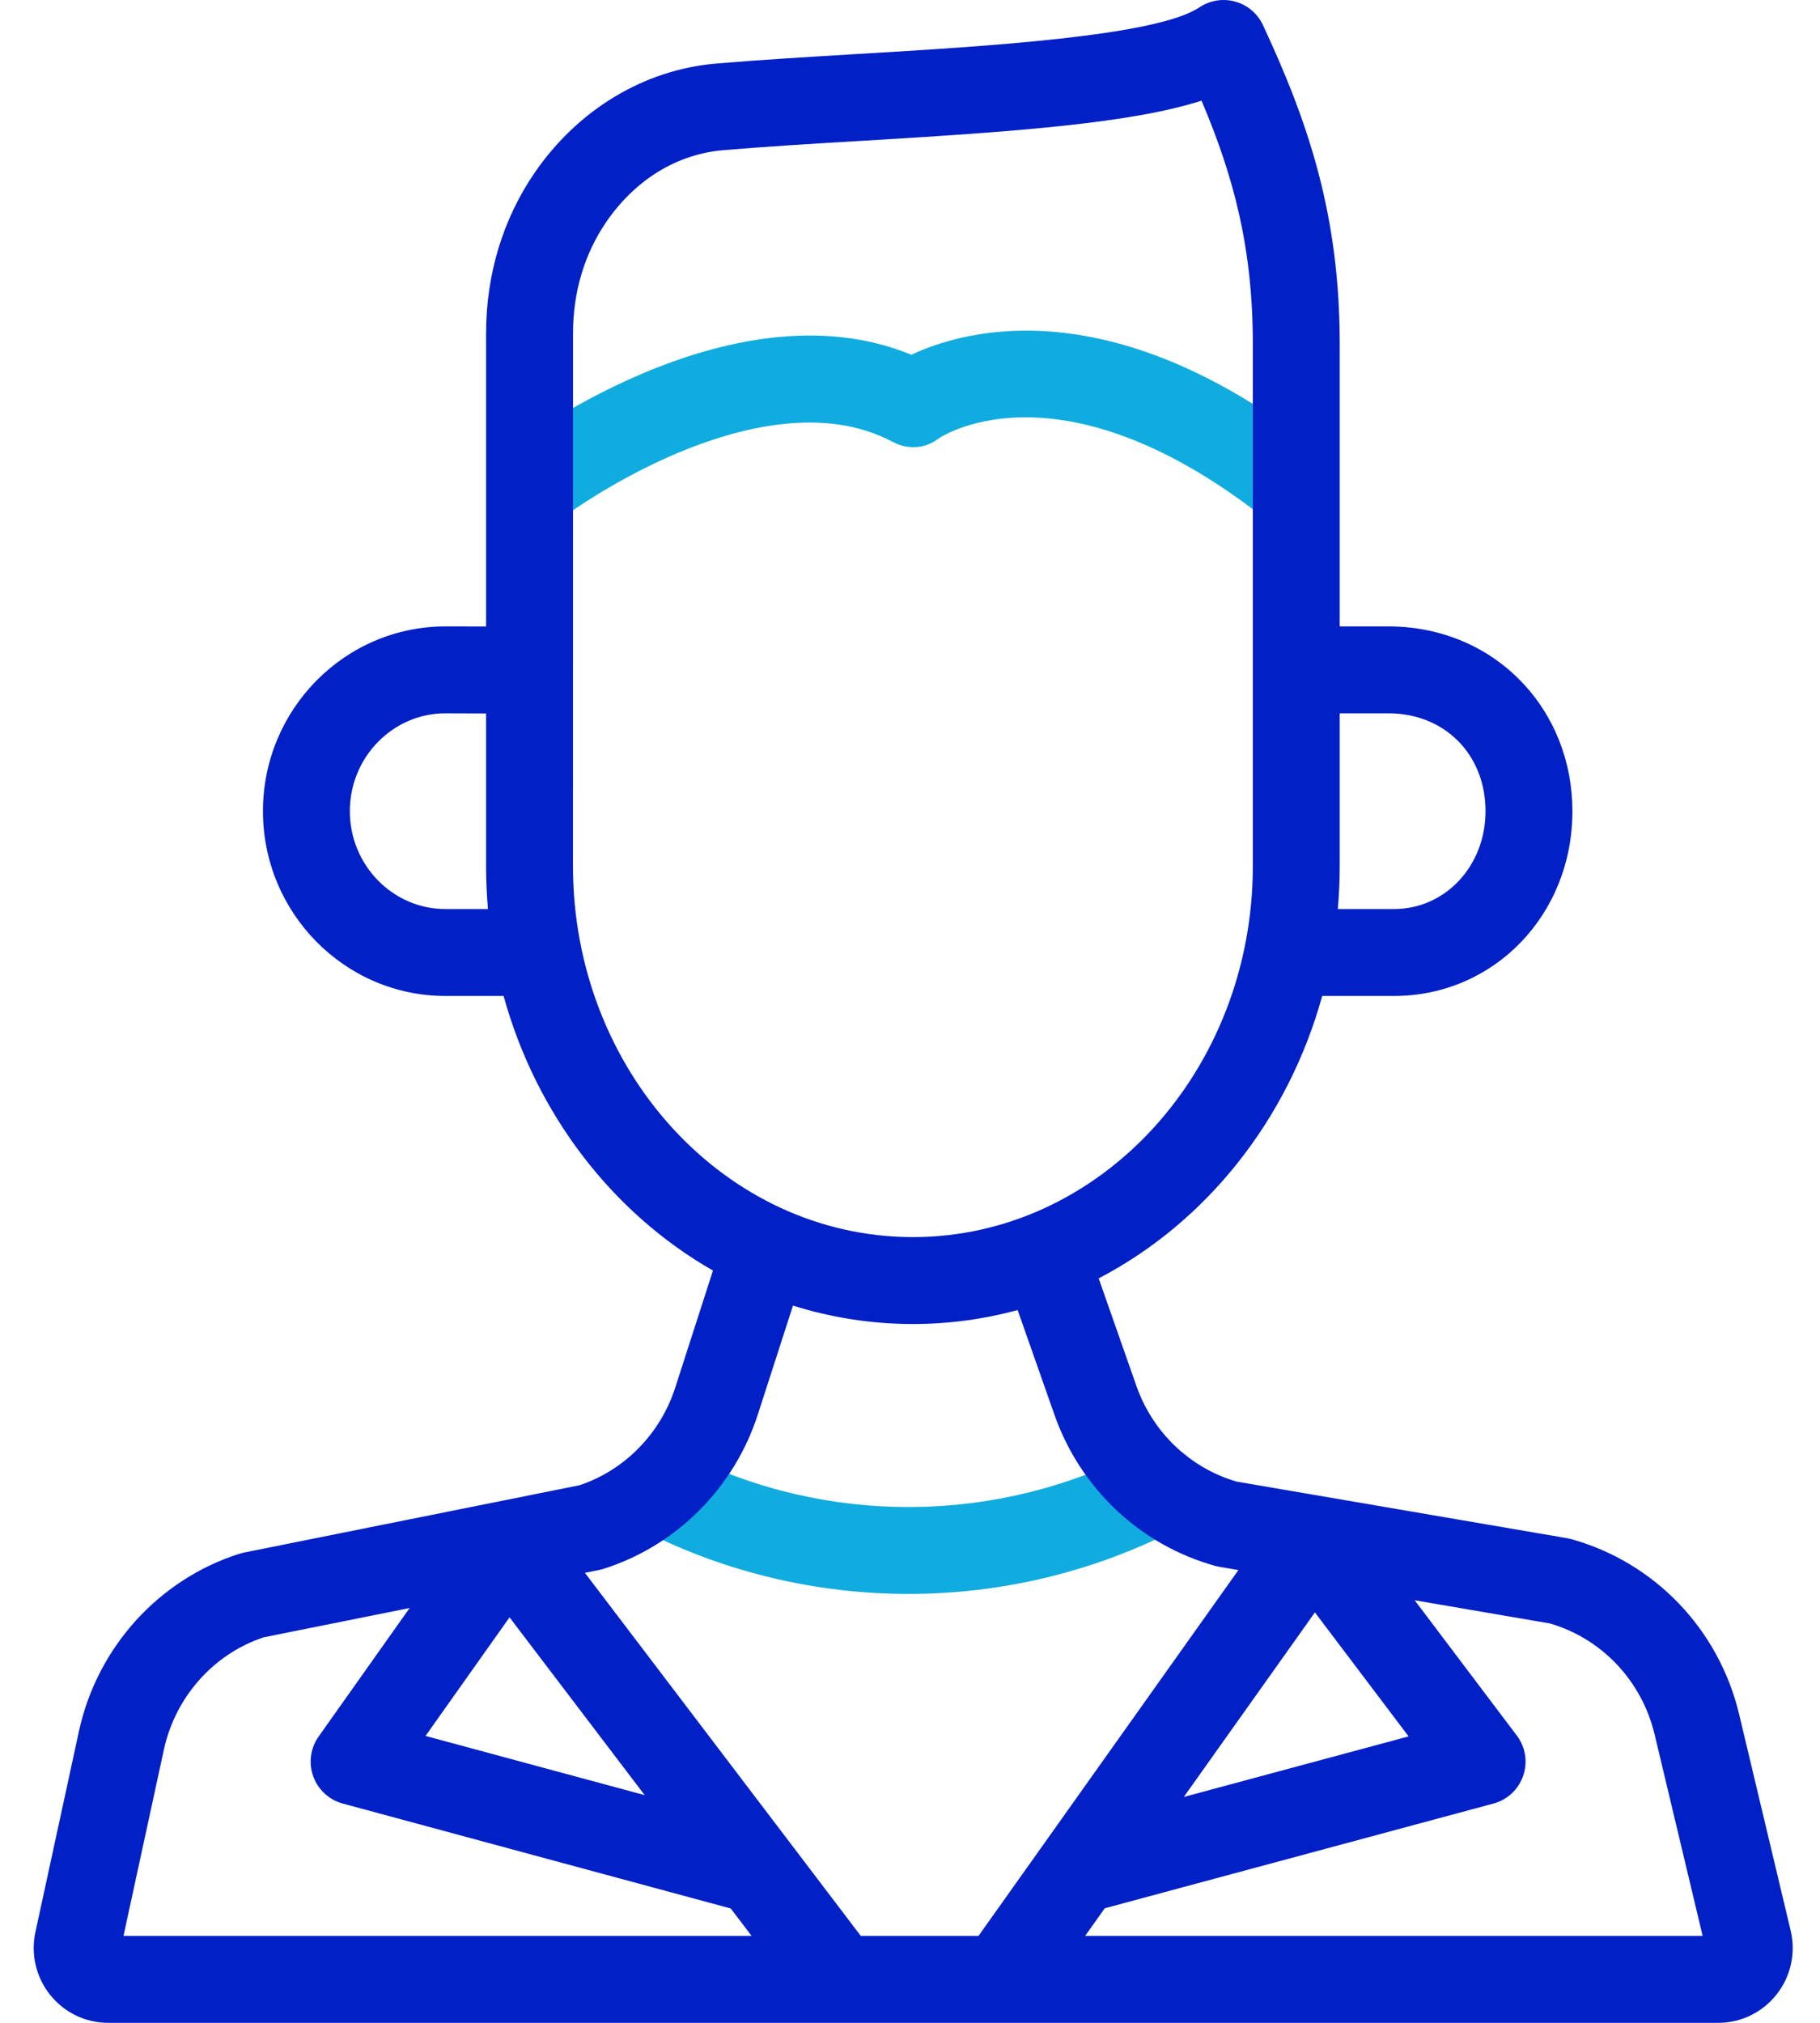 <?xml version="1.0" encoding="UTF-8" standalone="no"?><svg width='27' height='30' viewBox='0 0 27 30' fill='none' xmlns='http://www.w3.org/2000/svg'>
<path d='M13.478 23.639C12.138 23.639 10.798 23.331 9.573 22.715L9.474 22.665L10.053 21.514L10.152 21.564C12.27 22.629 14.791 22.611 16.895 21.518C17.21 21.354 17.599 21.476 17.764 21.792C17.928 22.108 17.805 22.497 17.489 22.661C16.236 23.313 14.857 23.639 13.478 23.639Z' fill='#11acdf'/>
<path d='M8.251 7.746L7.461 6.727C7.603 6.617 10.83 4.155 13.52 5.261C14.347 4.874 16.548 4.276 19.632 6.732L18.829 7.74C15.808 5.334 14.043 6.424 13.92 6.506C13.72 6.659 13.463 6.671 13.24 6.552C12.219 6.008 10.94 6.344 10.046 6.721C9.015 7.157 8.258 7.74 8.251 7.746Z' fill='#11acdf'/>
<path d='M26.564 28.629L25.801 25.427C25.501 24.164 24.545 23.168 23.308 22.826C23.287 22.821 23.267 22.816 23.245 22.812L18.345 21.973C17.655 21.772 17.101 21.244 16.859 20.555L16.299 18.959C17.887 18.132 19.106 16.613 19.615 14.771H20.678C22.164 14.771 23.327 13.567 23.327 12.03C23.327 11.294 23.055 10.608 22.56 10.099C22.052 9.577 21.355 9.29 20.597 9.29H19.875V5.103C19.875 3.205 19.42 1.839 18.736 0.372C18.657 0.202 18.506 0.074 18.325 0.024C18.143 -0.027 17.949 0.005 17.792 0.11C17.156 0.537 14.6 0.689 12.734 0.8C11.984 0.845 11.276 0.887 10.621 0.943C9.555 1.034 8.574 1.625 7.93 2.564C7.46 3.25 7.211 4.073 7.211 4.944L7.211 9.291L6.609 9.29C5.116 9.29 3.901 10.519 3.901 12.03C3.901 13.541 5.116 14.771 6.609 14.771H7.471C7.957 16.531 9.092 17.995 10.577 18.843L10.017 20.58C9.796 21.264 9.267 21.803 8.598 22.027L3.618 23.026C3.595 23.031 3.572 23.037 3.549 23.044C2.352 23.426 1.441 24.434 1.171 25.676L0.526 28.651C0.454 28.983 0.534 29.325 0.747 29.589C0.958 29.85 1.27 30 1.605 30H25.49C25.829 30 26.144 29.847 26.355 29.58C26.568 29.311 26.644 28.964 26.564 28.629ZM20.897 25.752L17.562 26.65L19.507 23.913L20.897 25.752ZM22.038 12.03C22.038 12.844 21.441 13.482 20.678 13.482H19.847C19.865 13.272 19.875 13.059 19.875 12.844V10.579H20.597C21.432 10.579 22.038 11.189 22.038 12.03ZM6.609 13.482C5.827 13.482 5.19 12.831 5.19 12.03C5.19 11.23 5.827 10.579 6.608 10.579L7.211 10.581V12.844C7.211 13.059 7.221 13.272 7.239 13.482L6.609 13.482ZM8.5 12.844L8.501 4.943C8.5 4.334 8.671 3.763 8.993 3.293C9.424 2.665 10.041 2.286 10.731 2.227C11.369 2.173 12.069 2.131 12.81 2.087C15.088 1.952 16.786 1.826 17.825 1.493C18.301 2.615 18.586 3.678 18.586 5.103V12.844C18.586 15.878 16.324 18.347 13.543 18.347C10.762 18.347 8.5 15.878 8.5 12.844ZM8.957 23.266C10.037 22.922 10.892 22.066 11.243 20.976L11.764 19.363C12.329 19.54 12.926 19.636 13.543 19.636C14.079 19.636 14.6 19.564 15.097 19.429L15.643 20.982C16.028 22.079 16.921 22.917 18.031 23.224C18.052 23.229 18.073 23.234 18.094 23.238L18.372 23.285L14.516 28.711H12.77L8.677 23.326L8.888 23.284C8.912 23.279 8.935 23.273 8.957 23.266ZM7.559 23.986L9.564 26.623L6.313 25.745L7.559 23.986ZM2.431 25.949C2.601 25.168 3.165 24.532 3.909 24.283L6.077 23.848L4.727 25.754C4.606 25.925 4.575 26.146 4.647 26.344C4.718 26.543 4.882 26.693 5.085 26.748L10.841 28.304L11.15 28.711H1.832L2.431 25.949ZM16.098 28.711L16.389 28.301L22.155 26.748C22.362 26.693 22.527 26.538 22.597 26.335C22.666 26.133 22.631 25.909 22.501 25.738L20.987 23.733L22.994 24.077C23.764 24.301 24.358 24.93 24.547 25.725L25.259 28.711H16.098Z' fill='#0120C6'/>
</svg>
